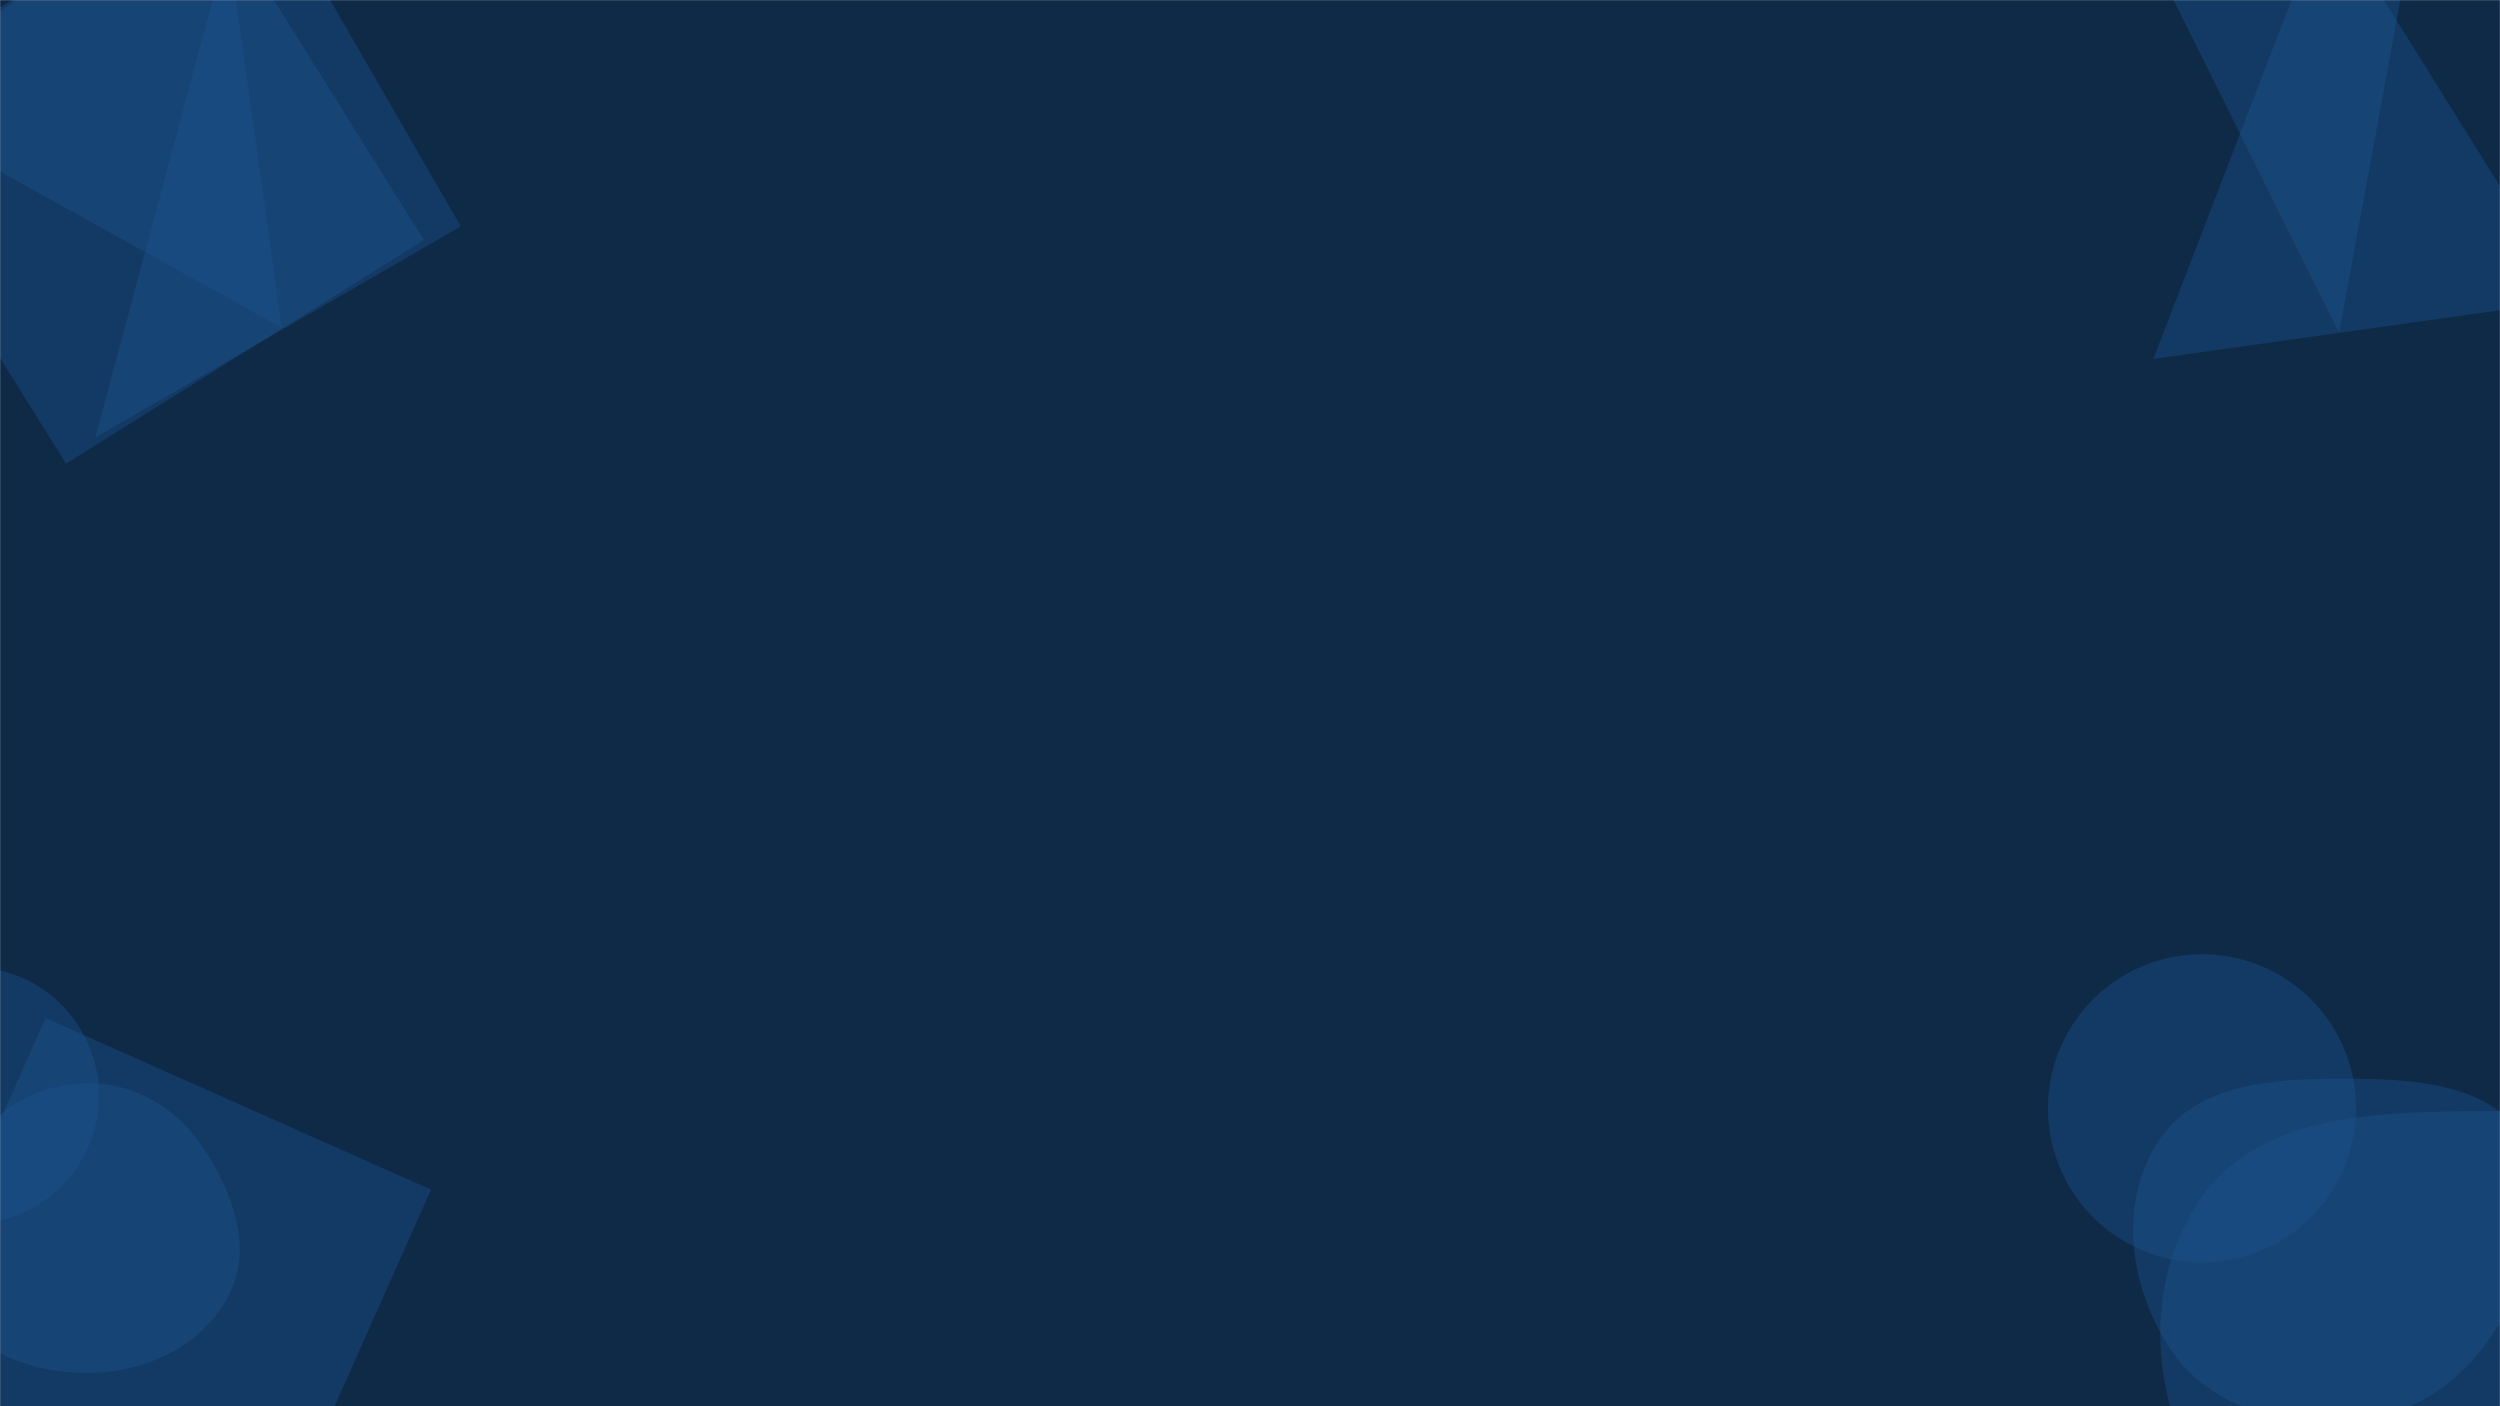 <svg xmlns="http://www.w3.org/2000/svg" version="1.1" xmlns:xlink="http://www.w3.org/1999/xlink" xmlns:svgjs="http://svgjs.com/svgjs" width="1920" height="1080" preserveAspectRatio="none" viewBox="0 0 1920 1080"><g mask="url(&quot;#SvgjsMask1023&quot;)" fill="none"><rect width="1920" height="1080" x="0" y="0" fill="#0e2a47"></rect><path d="M216.327 251.754L165.093-115.33-93.665 79.658z" fill="rgba(28, 83, 142, 0.4)" class="triangle-float1"></path><path d="M353.885 173.885L191.885-106.708 73.292 335.885z" fill="rgba(28, 83, 142, 0.4)" class="triangle-float1"></path><path d="M50.737 356.034L325.504 184.34 153.811-90.427-120.957 81.267z" fill="rgba(28, 83, 142, 0.4)" class="triangle-float3"></path><path d="M1608.44 -48.45 a47.11 47.11 0 1 0 94.22 0 a47.11 47.11 0 1 0 -94.22 0z" fill="rgba(28, 83, 142, 0.4)" class="triangle-float2"></path><path d="M1858.248-80.269L1644.35-50.207 1796.391 255.609z" fill="rgba(28, 83, 142, 0.4)" class="triangle-float2"></path><path d="M1786.949-70.248L1653.793 275.65 1974.64 230.558z" fill="rgba(28, 83, 142, 0.4)" class="triangle-float2"></path><path d="M-121.33 841.34 a98.67 98.67 0 1 0 197.34 0 a98.67 98.67 0 1 0 -197.34 0z" fill="rgba(28, 83, 142, 0.4)" class="triangle-float3"></path><path d="M68.408,1054.378C112.351,1053.856,155.891,1033.589,175.809,994.416C194.331,957.988,178.721,915.822,156.193,881.726C136.31,851.632,104.476,832.156,68.408,831.862C31.805,831.564,-1.354,849.974,-21.887,880.276C-45.682,915.392,-63.038,959.367,-43.508,997.023C-22.823,1036.907,23.482,1054.912,68.408,1054.378" fill="rgba(28, 83, 142, 0.4)" class="triangle-float3"></path><path d="M199.226 1209.651L331.008 913.662 35.02 781.879-96.763 1077.868z" fill="rgba(28, 83, 142, 0.4)" class="triangle-float3"></path><path d="M1798.968,1092.497C1846.478,1090.545,1887.721,1065.023,1913.85,1025.295C1943.388,980.384,1967.647,923.651,1940.552,877.225C1913.585,831.019,1852.468,828.47,1798.968,828.454C1745.429,828.438,1686.101,832.047,1657.24,877.141C1626.698,924.862,1635.335,988.131,1666.482,1035.459C1694.812,1078.506,1747.478,1094.613,1798.968,1092.497" fill="rgba(28, 83, 142, 0.4)" class="triangle-float3"></path><path d="M1572.85 851.15 a118.3 118.3 0 1 0 236.6 0 a118.3 118.3 0 1 0 -236.6 0z" fill="rgba(28, 83, 142, 0.4)" class="triangle-float1"></path><path d="M1865.093,1238.873C1938.669,1237.926,1997.955,1186.754,2035.811,1123.657C2075.033,1058.283,2102.115,976.206,2061.329,911.797C2022.232,850.056,1938.139,851.853,1865.093,854.064C1797.355,856.114,1725.392,866.296,1688.408,923.084C1648.424,984.479,1650.816,1064.213,1686.59,1128.152C1723.232,1193.643,1790.054,1239.839,1865.093,1238.873" fill="rgba(28, 83, 142, 0.4)" class="triangle-float3"></path></g><defs><mask id="SvgjsMask1023"><rect width="1920" height="1080" fill="#ffffff"></rect></mask><style>
            @keyframes float1 {
                0%{transform: translate(0, 0)}
                50%{transform: translate(-10px, 0)}
                100%{transform: translate(0, 0)}
            }

            .triangle-float1 {
                animation: float1 5s infinite;
            }

            @keyframes float2 {
                0%{transform: translate(0, 0)}
                50%{transform: translate(-5px, -5px)}
                100%{transform: translate(0, 0)}
            }

            .triangle-float2 {
                animation: float2 4s infinite;
            }

            @keyframes float3 {
                0%{transform: translate(0, 0)}
                50%{transform: translate(0, -10px)}
                100%{transform: translate(0, 0)}
            }

            .triangle-float3 {
                animation: float3 6s infinite;
            }
        </style></defs></svg>